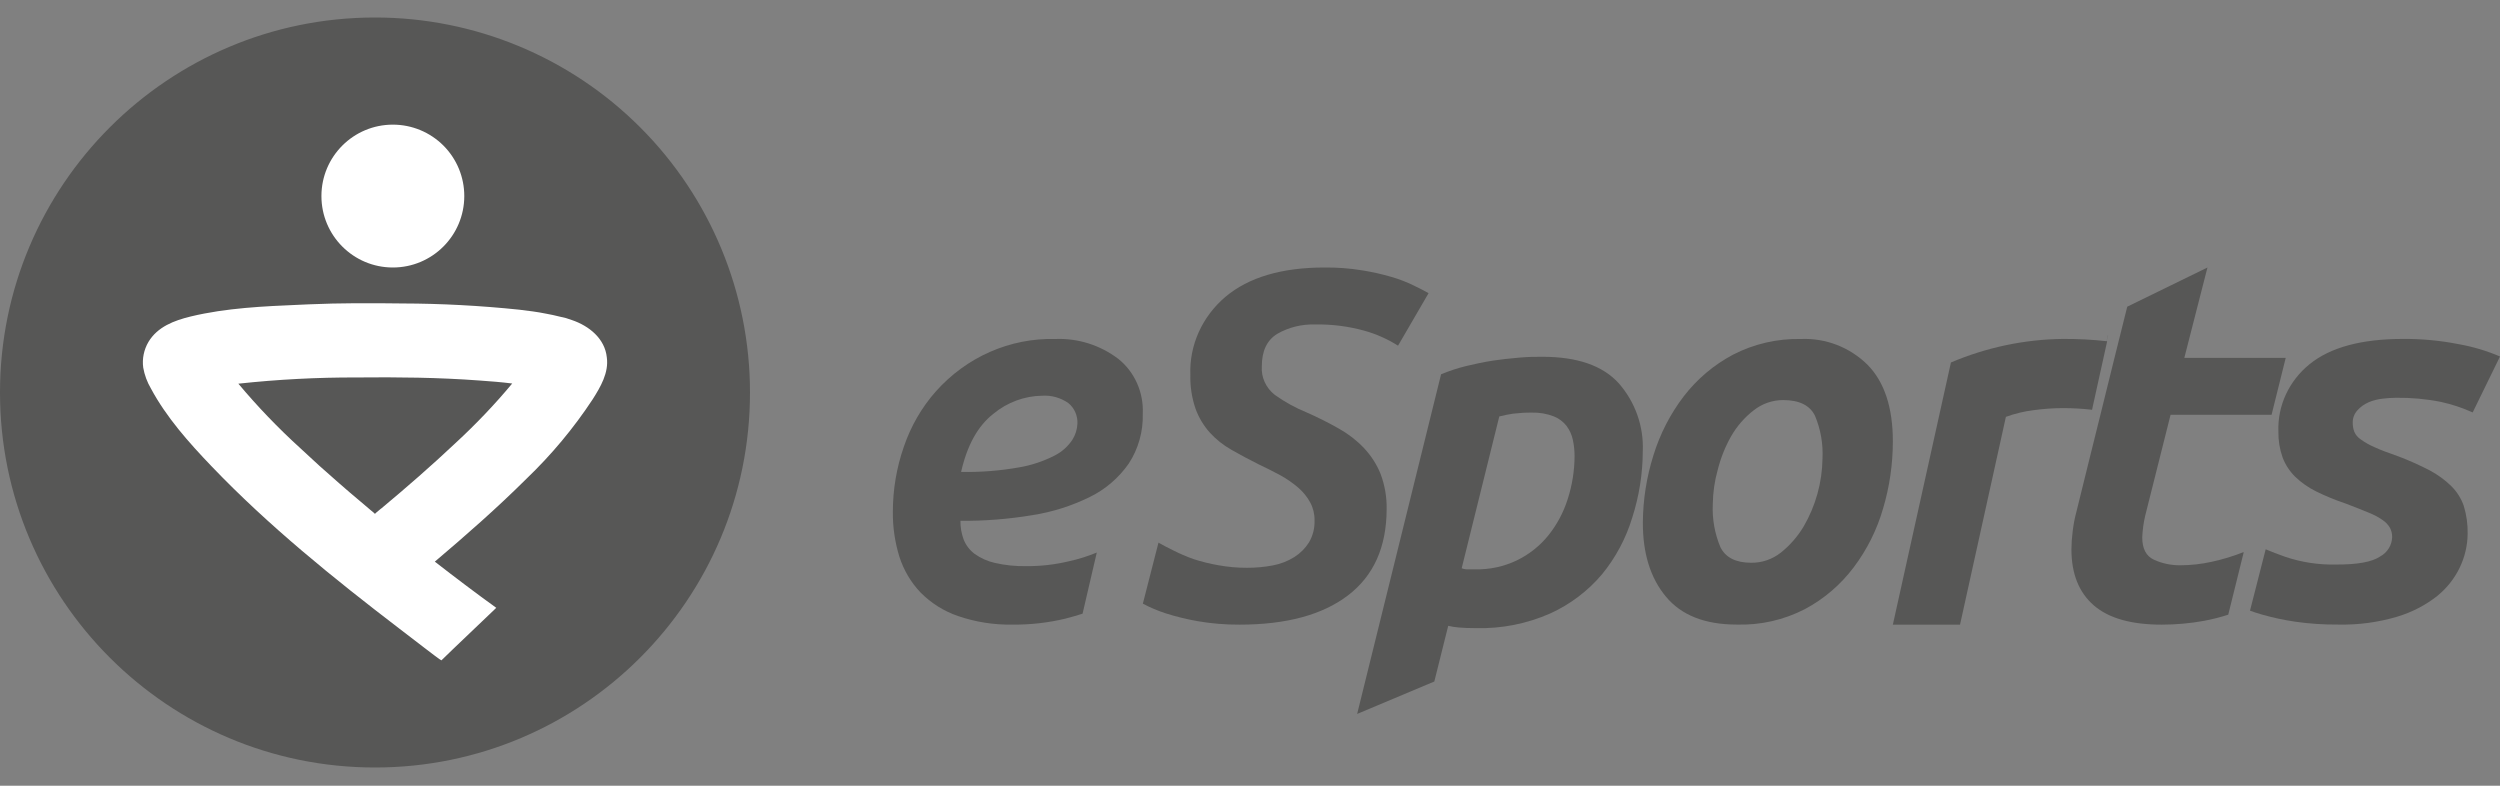<svg width="70" height="22" viewBox="0 0 70 22" fill="none" xmlns="http://www.w3.org/2000/svg">
<rect x="0" y="0" width="70" height="22" fill="#808080" stroke="none"/>
<path fill-rule="evenodd" clip-rule="evenodd" d="M29.548 9.492C30.181 9.466 30.803 9.662 31.314 10.049C31.769 10.414 32.024 10.985 31.998 11.581C32.012 12.079 31.874 12.57 31.604 12.982C31.324 13.381 30.952 13.701 30.522 13.912C30.01 14.165 29.464 14.338 28.902 14.425C28.238 14.536 27.565 14.588 26.892 14.583C26.89 14.762 26.921 14.941 26.983 15.109C27.047 15.268 27.153 15.406 27.288 15.507C27.458 15.629 27.649 15.715 27.85 15.76C28.14 15.827 28.438 15.858 28.735 15.852C29.135 15.855 29.534 15.81 29.923 15.717C30.192 15.659 30.455 15.576 30.71 15.471L30.312 17.183C30.164 17.232 30 17.277 29.826 17.323C29.343 17.438 28.849 17.494 28.355 17.489C27.834 17.499 27.316 17.418 26.822 17.248C26.43 17.114 26.072 16.889 25.775 16.59C25.507 16.308 25.305 15.967 25.184 15.592C25.057 15.183 24.995 14.755 25 14.326C25 13.705 25.105 13.089 25.309 12.505C25.504 11.932 25.808 11.406 26.204 10.959C27.063 9.994 28.282 9.459 29.548 9.492ZM29.524 12.758C29.726 12.658 29.899 12.505 30.026 12.315C30.112 12.179 30.161 12.023 30.168 11.861C30.178 11.637 30.082 11.421 29.911 11.284C29.697 11.136 29.442 11.064 29.185 11.08C28.687 11.086 28.205 11.264 27.815 11.586C27.38 11.926 27.079 12.469 26.911 13.214C27.454 13.224 27.996 13.182 28.531 13.087C28.876 13.029 29.21 12.918 29.524 12.758Z" fill="#575756"/>
<path d="M35.766 9.346C36.084 9.164 36.451 9.074 36.822 9.085C37.287 9.077 37.751 9.135 38.197 9.258C38.534 9.352 38.854 9.494 39.145 9.679L40 8.209C39.892 8.147 39.752 8.074 39.582 7.993C39.385 7.897 39.181 7.818 38.97 7.756C38.699 7.677 38.423 7.615 38.144 7.57C37.796 7.513 37.442 7.487 37.089 7.49C35.889 7.49 34.964 7.764 34.312 8.311C33.658 8.867 33.298 9.669 33.33 10.5C33.322 10.821 33.371 11.141 33.476 11.447C33.565 11.691 33.7 11.917 33.876 12.114C34.049 12.303 34.253 12.466 34.48 12.594C34.714 12.729 34.968 12.864 35.238 12.999C35.458 13.104 35.662 13.206 35.854 13.31C36.032 13.408 36.199 13.524 36.351 13.655C36.487 13.772 36.601 13.912 36.685 14.067C36.769 14.223 36.811 14.396 36.807 14.571C36.815 14.787 36.761 15.001 36.65 15.19C36.547 15.353 36.407 15.493 36.239 15.599C36.058 15.712 35.855 15.791 35.642 15.831C35.402 15.877 35.157 15.899 34.911 15.898C34.643 15.899 34.375 15.874 34.111 15.826C33.875 15.785 33.641 15.727 33.414 15.653C33.221 15.584 33.033 15.503 32.851 15.411C32.681 15.328 32.544 15.255 32.435 15.193V15.202L32 16.902C32.205 17.012 32.421 17.103 32.645 17.175C32.936 17.268 33.234 17.34 33.536 17.393C33.922 17.46 34.314 17.492 34.707 17.49C36.017 17.49 37.03 17.216 37.746 16.669C38.462 16.122 38.822 15.319 38.826 14.262C38.833 13.925 38.776 13.589 38.657 13.272C38.55 13.004 38.391 12.758 38.19 12.544C37.986 12.33 37.749 12.147 37.487 12C37.196 11.835 36.896 11.684 36.588 11.549C36.271 11.42 35.972 11.255 35.697 11.058C35.446 10.863 35.31 10.565 35.331 10.258C35.331 9.824 35.476 9.522 35.766 9.346Z" fill="#575756"/>
<path fill-rule="evenodd" clip-rule="evenodd" d="M43.191 9.99C44.158 9.99 44.87 10.234 45.321 10.727C45.785 11.254 46.027 11.935 45.998 12.633C45.996 13.264 45.896 13.891 45.703 14.493C45.528 15.072 45.24 15.613 44.854 16.083C44.458 16.552 43.959 16.927 43.397 17.181C42.749 17.466 42.045 17.605 41.336 17.588C41.127 17.588 40.964 17.581 40.848 17.57C40.748 17.562 40.648 17.547 40.55 17.523L40.161 19.082L38 19.99L40.35 10.48C40.578 10.385 40.812 10.308 41.052 10.249C41.306 10.187 41.559 10.135 41.816 10.095C42.044 10.06 42.26 10.04 42.47 10.02C42.498 10.018 42.527 10.015 42.555 10.012C42.792 9.99 43.004 9.99 43.191 9.99ZM43.348 14.998C43.592 14.696 43.776 14.352 43.893 13.983C44.021 13.591 44.087 13.18 44.088 12.768C44.088 12.616 44.072 12.465 44.04 12.317C44.011 12.177 43.951 12.044 43.865 11.928C43.772 11.807 43.647 11.713 43.504 11.658C43.308 11.582 43.099 11.547 42.89 11.553C42.714 11.552 42.538 11.562 42.364 11.583C42.234 11.602 42.106 11.628 41.98 11.661L40.927 15.911C40.983 15.933 41.043 15.943 41.103 15.942H41.308C41.71 15.95 42.108 15.864 42.471 15.691C42.811 15.526 43.11 15.29 43.348 14.998Z" fill="#575756"/>
<path fill-rule="evenodd" clip-rule="evenodd" d="M46.646 16.706C47.078 17.227 47.738 17.488 48.627 17.488C49.289 17.509 49.947 17.36 50.538 17.055C51.072 16.771 51.538 16.371 51.904 15.885C52.276 15.392 52.555 14.833 52.727 14.236C52.908 13.628 52.999 12.996 53 12.361C53 11.411 52.764 10.696 52.292 10.214C51.794 9.723 51.12 9.462 50.428 9.492C49.768 9.477 49.114 9.627 48.524 9.931C47.987 10.216 47.515 10.615 47.142 11.101C46.766 11.594 46.479 12.153 46.296 12.749C46.104 13.357 46.004 13.992 46 14.632C45.998 15.496 46.212 16.186 46.646 16.706ZM49.869 15.469C49.629 15.66 49.333 15.762 49.028 15.757H49.034C48.6 15.757 48.312 15.608 48.17 15.318C48.012 14.94 47.939 14.53 47.958 14.119C47.962 13.793 48.008 13.47 48.096 13.157C48.179 12.826 48.305 12.508 48.473 12.213C48.634 11.933 48.847 11.687 49.101 11.491C49.339 11.302 49.633 11.2 49.934 11.202C50.384 11.204 50.676 11.35 50.819 11.64C50.978 12.019 51.05 12.428 51.03 12.839C51.02 13.512 50.837 14.17 50.499 14.747C50.333 15.024 50.119 15.268 49.869 15.469Z" fill="#575756"/>
<path d="M59.024 9.386L58.974 9.594L59.026 9.386H59.024Z" fill="#575756"/>
<path d="M59 9.555L58.981 9.643L58.605 11.347L58.578 11.474C58.307 11.442 58.035 11.427 57.762 11.427C57.488 11.428 57.214 11.447 56.941 11.485C56.677 11.517 56.417 11.58 56.165 11.672L54.881 17.49H53L54.626 10.149C55.625 9.726 56.684 9.503 57.755 9.49C58.171 9.487 58.587 9.509 59 9.555Z" fill="#575756"/>
<path d="M60.065 14.443C60.018 14.642 59.991 14.845 59.983 15.049C59.983 15.36 60.09 15.568 60.306 15.67C60.538 15.777 60.791 15.83 61.046 15.828C61.345 15.827 61.642 15.794 61.933 15.729C62.236 15.663 62.533 15.572 62.82 15.459V15.48L62.391 17.211C62.168 17.284 61.94 17.341 61.71 17.384C61.319 17.455 60.922 17.49 60.525 17.49C59.674 17.49 59.041 17.31 58.626 16.95C58.211 16.59 58.002 16.07 58 15.391C58.001 15.222 58.012 15.054 58.034 14.886C58.055 14.697 58.091 14.51 58.14 14.327L58.507 12.841L58.765 11.802L58.816 11.596L59.208 10.011L59.563 8.587L61.809 7.49L61.161 10.021H64L63.604 11.614H60.776L60.065 14.443Z" fill="#575756"/>
<path d="M66.318 11.265C66.445 11.211 66.579 11.177 66.716 11.162C66.841 11.147 66.967 11.139 67.093 11.138C67.515 11.133 67.936 11.171 68.349 11.254C68.655 11.321 68.952 11.42 69.235 11.548L70 9.982C69.635 9.825 69.253 9.71 68.86 9.64C68.341 9.536 67.813 9.486 67.283 9.49C66.122 9.49 65.252 9.725 64.671 10.195C64.091 10.663 63.768 11.36 63.795 12.085C63.791 12.33 63.83 12.574 63.912 12.806C63.988 13.009 64.108 13.193 64.264 13.348C64.437 13.514 64.636 13.653 64.854 13.761C65.122 13.892 65.399 14.006 65.683 14.101C65.941 14.201 66.154 14.282 66.322 14.354C66.463 14.409 66.596 14.48 66.719 14.565C66.803 14.622 66.872 14.697 66.921 14.783C66.962 14.864 66.982 14.953 66.98 15.043C66.973 15.268 66.845 15.473 66.64 15.584C66.414 15.735 66.004 15.81 65.408 15.807C64.927 15.818 64.447 15.745 63.993 15.593C63.784 15.519 63.599 15.449 63.439 15.38L63 17.099C63.102 17.137 63.217 17.173 63.339 17.209C63.638 17.294 63.942 17.359 64.249 17.405C64.652 17.464 65.059 17.491 65.466 17.488C66.028 17.501 66.587 17.426 67.123 17.267C67.536 17.143 67.92 16.944 68.253 16.679C68.782 16.244 69.088 15.611 69.094 14.944C69.099 14.681 69.063 14.419 68.986 14.166C68.914 13.957 68.794 13.767 68.634 13.609C68.456 13.435 68.252 13.287 68.029 13.169C67.747 13.023 67.456 12.893 67.159 12.78C66.878 12.682 66.654 12.599 66.484 12.52C66.346 12.461 66.216 12.387 66.096 12.3C66.018 12.247 65.957 12.175 65.921 12.091C65.89 12.01 65.876 11.924 65.877 11.838C65.873 11.711 65.919 11.588 66.005 11.492C66.091 11.395 66.198 11.318 66.318 11.265Z" fill="#575756"/>
<path d="M59.02 9.402L58.978 9.577L59.022 9.402H59.02Z" fill="#575756"/>
<path d="M59.021 9.402L58.977 9.577L59.023 9.402H59.021Z" fill="#575756"/>
<path d="M21 10.99C21 16.789 16.299 21.49 10.5 21.49C4.701 21.49 0 16.789 0 10.99C0 5.191 4.701 0.49 10.5 0.49C13.285 0.489 15.956 1.595 17.925 3.565C19.894 5.534 21 8.205 21 10.99Z" fill="#575756"/>
<path d="M13 5.491C12.999 6.596 12.103 7.491 10.998 7.49C9.894 7.489 8.999 6.593 9 5.488C9.001 4.383 9.897 3.489 11.002 3.49C11.532 3.49 12.041 3.701 12.416 4.076C12.791 4.452 13.001 4.961 13 5.491Z" fill="white"/>
<path fill-rule="evenodd" clip-rule="evenodd" d="M16.011 8.961C16.498 9.125 16.938 9.484 16.991 10.008C17.05 10.435 16.814 10.836 16.592 11.185C16.061 11.991 15.438 12.738 14.735 13.411C13.917 14.224 13.055 14.981 12.175 15.726C12.741 16.166 13.313 16.599 13.895 17.019L13.837 17.075L12.686 18.174L12.359 18.49C12.35 18.497 12.014 18.239 11.879 18.136C11.852 18.115 11.833 18.101 11.826 18.095L11.192 17.609C9.339 16.192 7.516 14.721 5.92 13.052C5.287 12.391 4.659 11.684 4.228 10.882C4.12 10.699 4.046 10.499 4.01 10.292C3.977 10.043 4.029 9.791 4.157 9.573C4.411 9.151 4.871 8.975 5.342 8.861C6.34 8.621 7.384 8.576 8.41 8.532C8.493 8.528 8.575 8.525 8.658 8.521C9.525 8.483 10.396 8.486 11.264 8.497C12.358 8.5 13.45 8.558 14.537 8.671C14.787 8.701 15.042 8.732 15.291 8.783C15.42 8.807 15.549 8.833 15.678 8.867C15.792 8.888 15.903 8.919 16.011 8.961ZM10.526 14.36L10.666 14.243L10.675 14.238C11.386 13.645 12.086 13.036 12.759 12.401C13.324 11.88 13.853 11.325 14.342 10.738C14.037 10.7 13.729 10.675 13.422 10.654C12.279 10.569 11.13 10.557 9.985 10.569C8.879 10.566 7.773 10.624 6.674 10.743C7.208 11.381 7.786 11.983 8.405 12.546C8.76 12.88 9.124 13.209 9.496 13.531C9.688 13.7 9.883 13.866 10.079 14.03L10.388 14.292L10.47 14.36C10.488 14.391 10.508 14.391 10.526 14.36Z" fill="white"/>
</svg>
